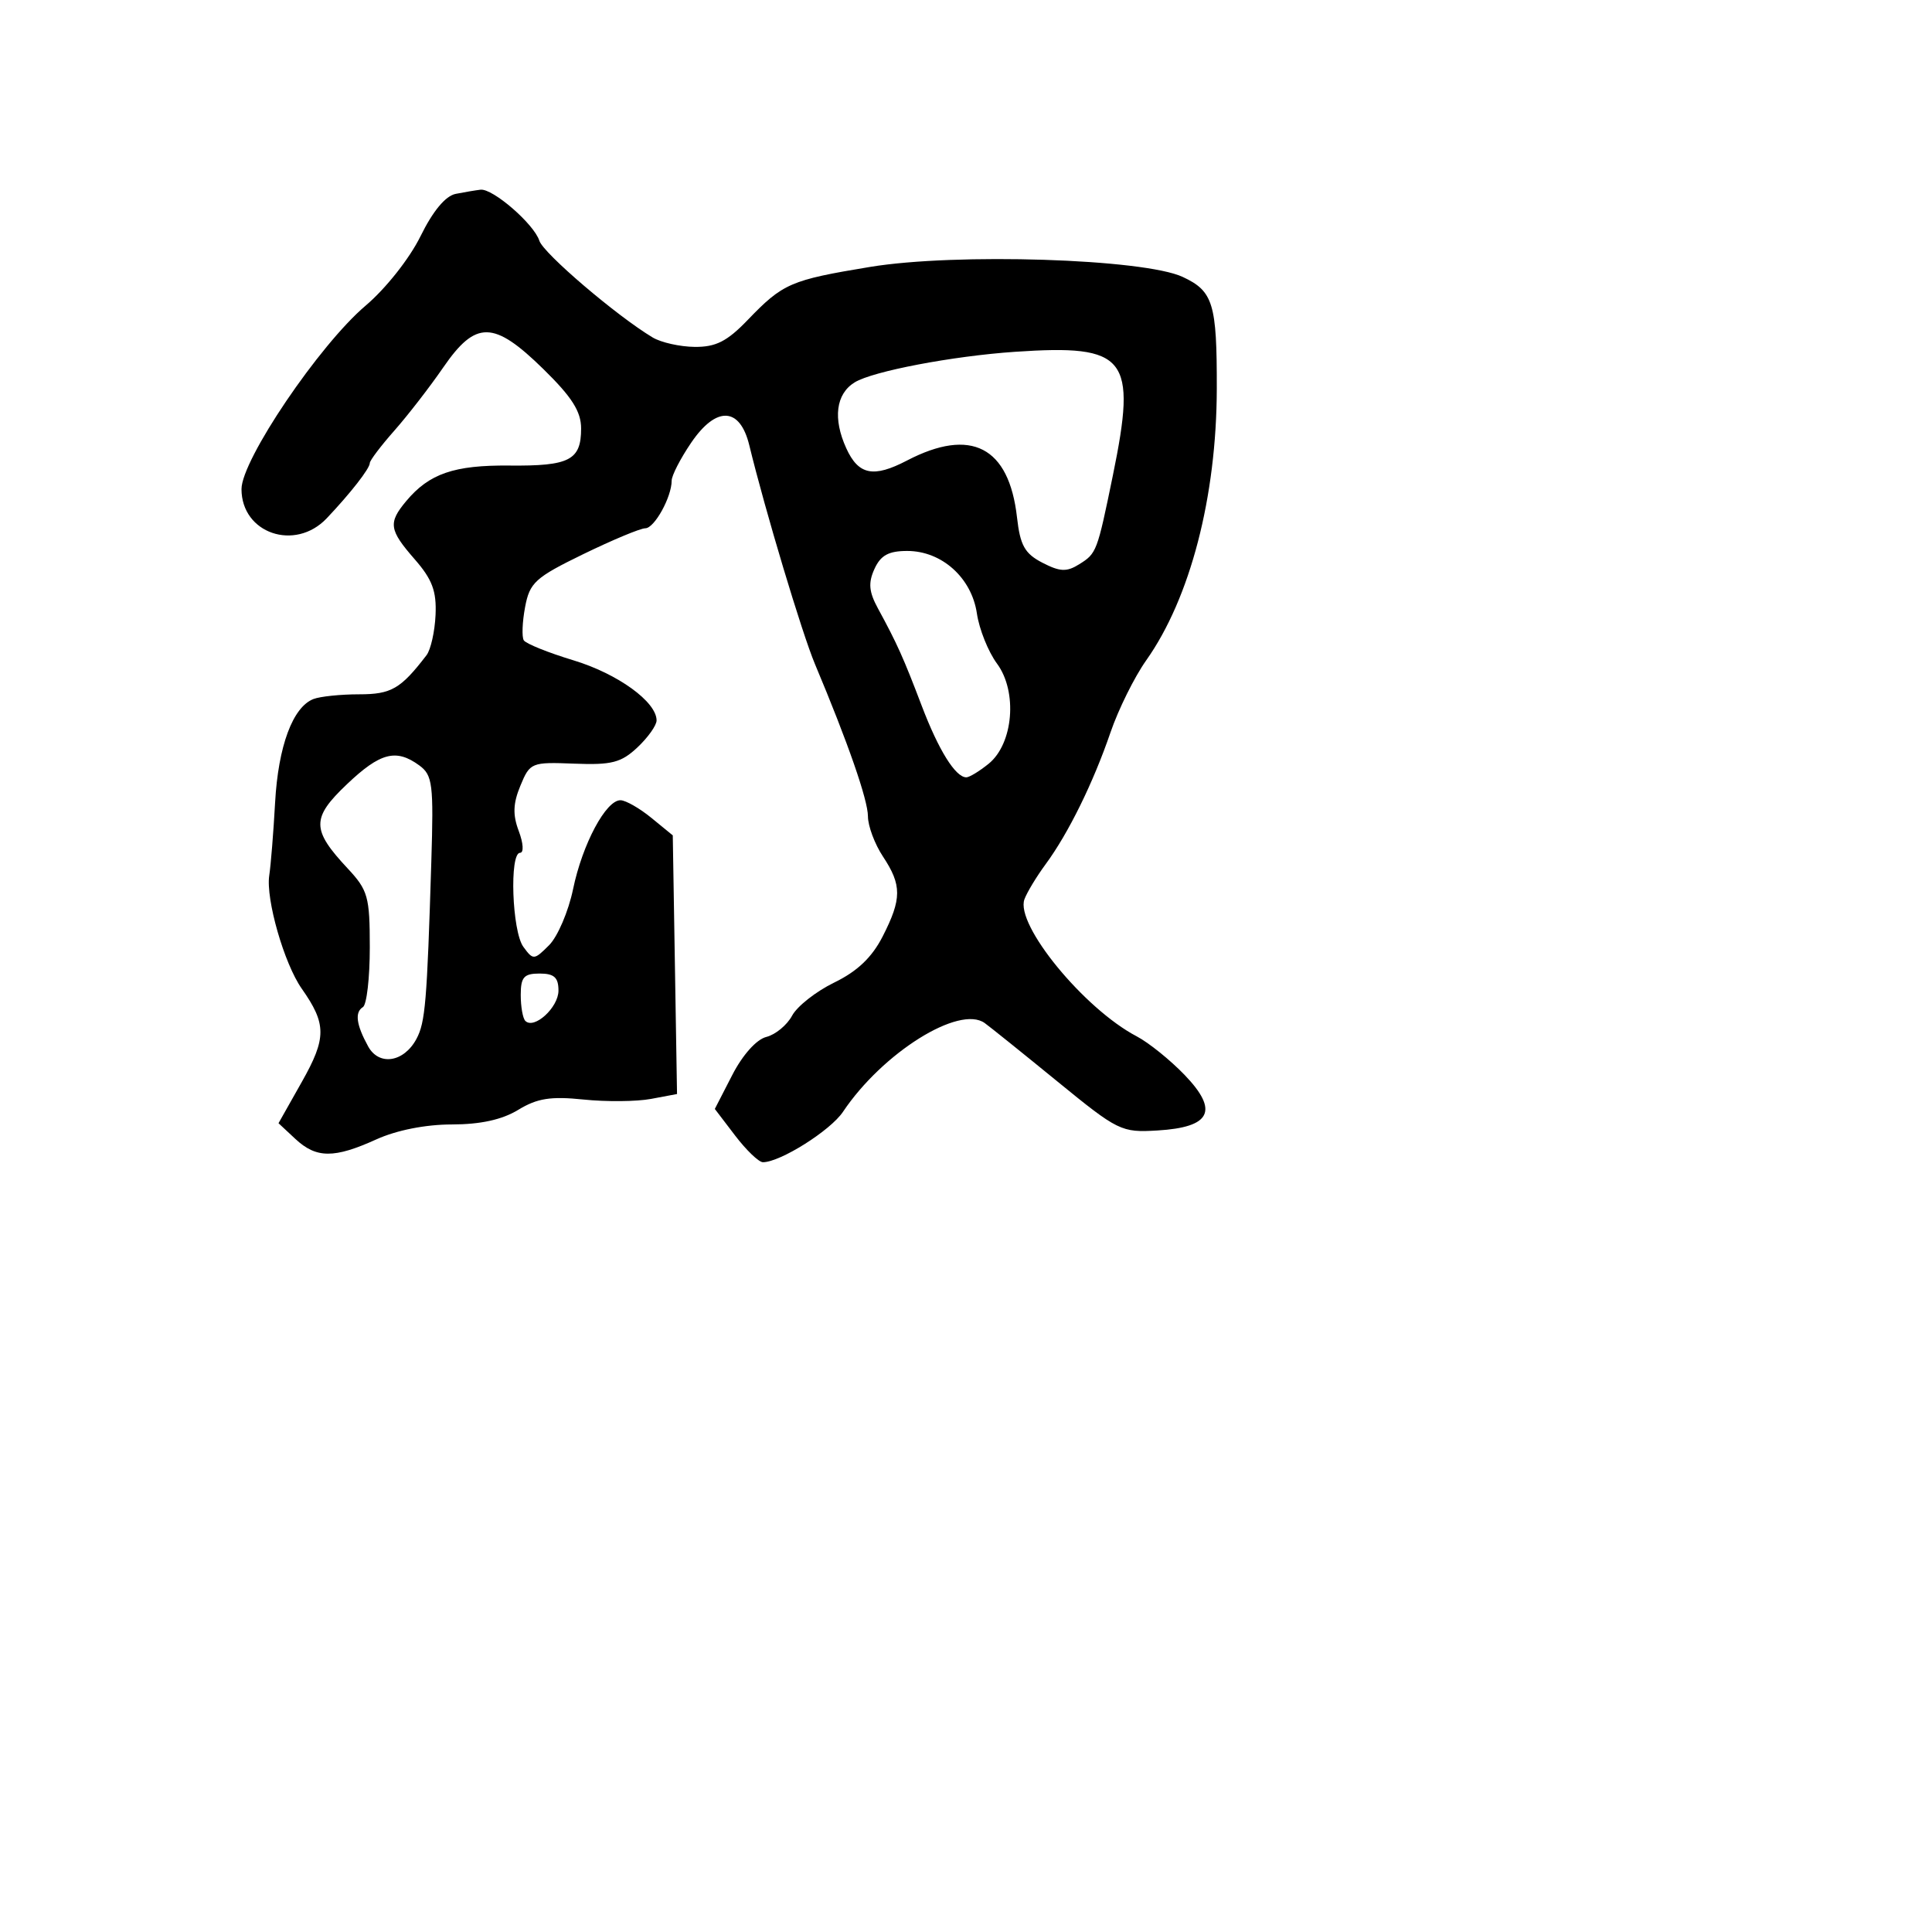 <svg xmlns="http://www.w3.org/2000/svg" width="256" height="256" viewBox="0 0 256 256" version="1.1">
	<path d="M 60.387 25.688 C 59.029 25.955, 57.361 27.961, 55.719 31.302 C 54.273 34.244, 51.117 38.236, 48.445 40.500 C 42.311 45.699, 32 60.940, 32 64.807 C 32 70.676, 39.094 73.106, 43.295 68.675 C 46.449 65.349, 49 62.078, 49 61.360 C 49 61.020, 50.462 59.087, 52.250 57.063 C 54.038 55.040, 56.953 51.273, 58.729 48.692 C 63.046 42.421, 65.415 42.458, 71.995 48.901 C 75.783 52.610, 77 54.525, 77 56.778 C 77 60.975, 75.467 61.768, 67.500 61.689 C 60.177 61.617, 56.868 62.756, 53.825 66.397 C 51.414 69.281, 51.550 70.213, 54.949 74.106 C 57.276 76.772, 57.858 78.327, 57.713 81.492 C 57.612 83.696, 57.072 86.095, 56.514 86.822 C 53.091 91.282, 51.852 92, 47.582 92 C 45.152 92, 42.435 92.280, 41.545 92.621 C 38.794 93.677, 36.865 98.876, 36.452 106.348 C 36.235 110.281, 35.886 114.625, 35.677 116 C 35.200 119.135, 37.655 127.691, 39.981 131 C 43.277 135.690, 43.280 137.535, 39.998 143.349 L 36.904 148.832 39.140 150.916 C 41.912 153.498, 44.275 153.512, 49.859 150.978 C 52.546 149.759, 56.382 148.999, 59.859 148.996 C 63.669 148.994, 66.529 148.365, 68.669 147.060 C 71.186 145.526, 72.967 145.244, 77.321 145.694 C 80.336 146.005, 84.357 145.968, 86.257 145.612 L 89.710 144.964 89.428 127.828 L 89.146 110.692 86.323 108.382 C 84.770 107.111, 82.931 106.056, 82.235 106.036 C 80.305 105.981, 77.178 111.828, 75.935 117.814 C 75.322 120.765, 73.893 124.107, 72.758 125.242 C 70.766 127.234, 70.649 127.241, 69.348 125.461 C 67.845 123.406, 67.482 113, 68.913 113 C 69.424 113, 69.348 111.733, 68.741 110.124 C 67.923 107.959, 67.977 106.469, 68.958 104.102 C 70.226 101.039, 70.412 100.964, 76.093 101.188 C 81.046 101.383, 82.309 101.058, 84.463 99.035 C 85.858 97.724, 87 96.116, 87 95.462 C 87 92.996, 81.848 89.271, 75.984 87.495 C 72.640 86.483, 69.679 85.290, 69.404 84.844 C 69.128 84.399, 69.206 82.418, 69.577 80.443 C 70.187 77.191, 70.913 76.530, 77.290 73.426 C 81.163 71.542, 84.859 70, 85.505 70 C 86.711 70, 89 65.864, 89 63.685 C 89 63.014, 90.159 60.758, 91.577 58.673 C 94.908 53.770, 98.045 53.903, 99.285 59 C 101.386 67.639, 106.268 83.902, 107.989 88 C 112.370 98.427, 115 105.989, 115.007 108.171 C 115.010 109.452, 115.907 111.850, 117 113.500 C 119.507 117.286, 119.501 119.097, 116.964 124.070 C 115.544 126.854, 113.604 128.704, 110.548 130.189 C 108.139 131.359, 105.623 133.336, 104.956 134.582 C 104.289 135.828, 102.752 137.096, 101.541 137.400 C 100.233 137.729, 98.400 139.778, 97.028 142.446 L 94.717 146.940 97.409 150.470 C 98.890 152.411, 100.547 154, 101.091 154 C 103.377 154, 110.033 149.810, 111.699 147.322 C 116.939 139.496, 127.106 133.130, 130.480 135.561 C 131.197 136.077, 135.528 139.558, 140.104 143.295 C 148.152 149.868, 148.585 150.080, 153.359 149.795 C 160.459 149.371, 161.534 147.187, 156.976 142.445 C 155.064 140.456, 152.205 138.152, 150.623 137.323 C 143.641 133.668, 134.507 122.519, 135.743 119.159 C 136.078 118.246, 137.347 116.150, 138.562 114.500 C 141.565 110.422, 144.862 103.720, 147.146 97.048 C 148.191 93.997, 150.320 89.700, 151.878 87.500 C 157.712 79.261, 161.200 65.840, 161.231 51.514 C 161.254 40.215, 160.756 38.580, 156.713 36.693 C 151.563 34.288, 126.644 33.492, 115.286 35.369 C 104.728 37.113, 103.748 37.539, 99.054 42.418 C 96.344 45.234, 94.848 45.992, 92.054 45.965 C 90.099 45.945, 87.590 45.383, 86.478 44.715 C 81.689 41.839, 71.996 33.564, 71.468 31.900 C 70.768 29.694, 65.298 24.948, 63.673 25.136 C 63.028 25.211, 61.549 25.459, 60.387 25.688 M 134.500 46.615 C 126.228 47.177, 115.644 49.193, 113.250 50.664 C 110.760 52.194, 110.342 55.463, 112.135 59.398 C 113.750 62.941, 115.732 63.342, 120.177 61.025 C 128.672 56.597, 133.704 59.197, 134.759 68.559 C 135.178 72.272, 135.784 73.354, 138.120 74.562 C 140.454 75.769, 141.336 75.807, 142.996 74.770 C 145.309 73.326, 145.380 73.139, 147.460 63 C 150.678 47.312, 149.331 45.609, 134.500 46.615 M 115.870 75.387 C 115.027 77.237, 115.133 78.417, 116.342 80.637 C 118.857 85.253, 119.714 87.158, 122.125 93.500 C 124.373 99.414, 126.607 103, 128.044 103 C 128.448 103, 129.777 102.192, 130.997 101.204 C 134.277 98.547, 134.855 91.647, 132.107 87.931 C 130.950 86.365, 129.751 83.378, 129.445 81.292 C 128.749 76.563, 124.799 73.012, 120.229 73.005 C 117.748 73.001, 116.694 73.577, 115.870 75.387 M 45.953 103.930 C 41.253 108.401, 41.266 109.933, 46.051 115.055 C 48.761 117.956, 49 118.805, 49 125.547 C 49 129.581, 48.590 133.135, 48.089 133.445 C 46.982 134.129, 47.204 135.787, 48.785 138.660 C 50.228 141.281, 53.521 140.764, 55.184 137.656 C 56.356 135.466, 56.580 132.795, 57.152 114.171 C 57.468 103.884, 57.322 102.712, 55.559 101.421 C 52.484 99.170, 50.379 99.719, 45.953 103.930 M 69 131.833 C 69 133.392, 69.274 134.940, 69.608 135.274 C 70.777 136.444, 74 133.498, 74 131.259 C 74 129.516, 73.429 129, 71.500 129 C 69.422 129, 69 129.478, 69 131.833" stroke="none" fill="black" fill-rule="evenodd"/>
</svg>